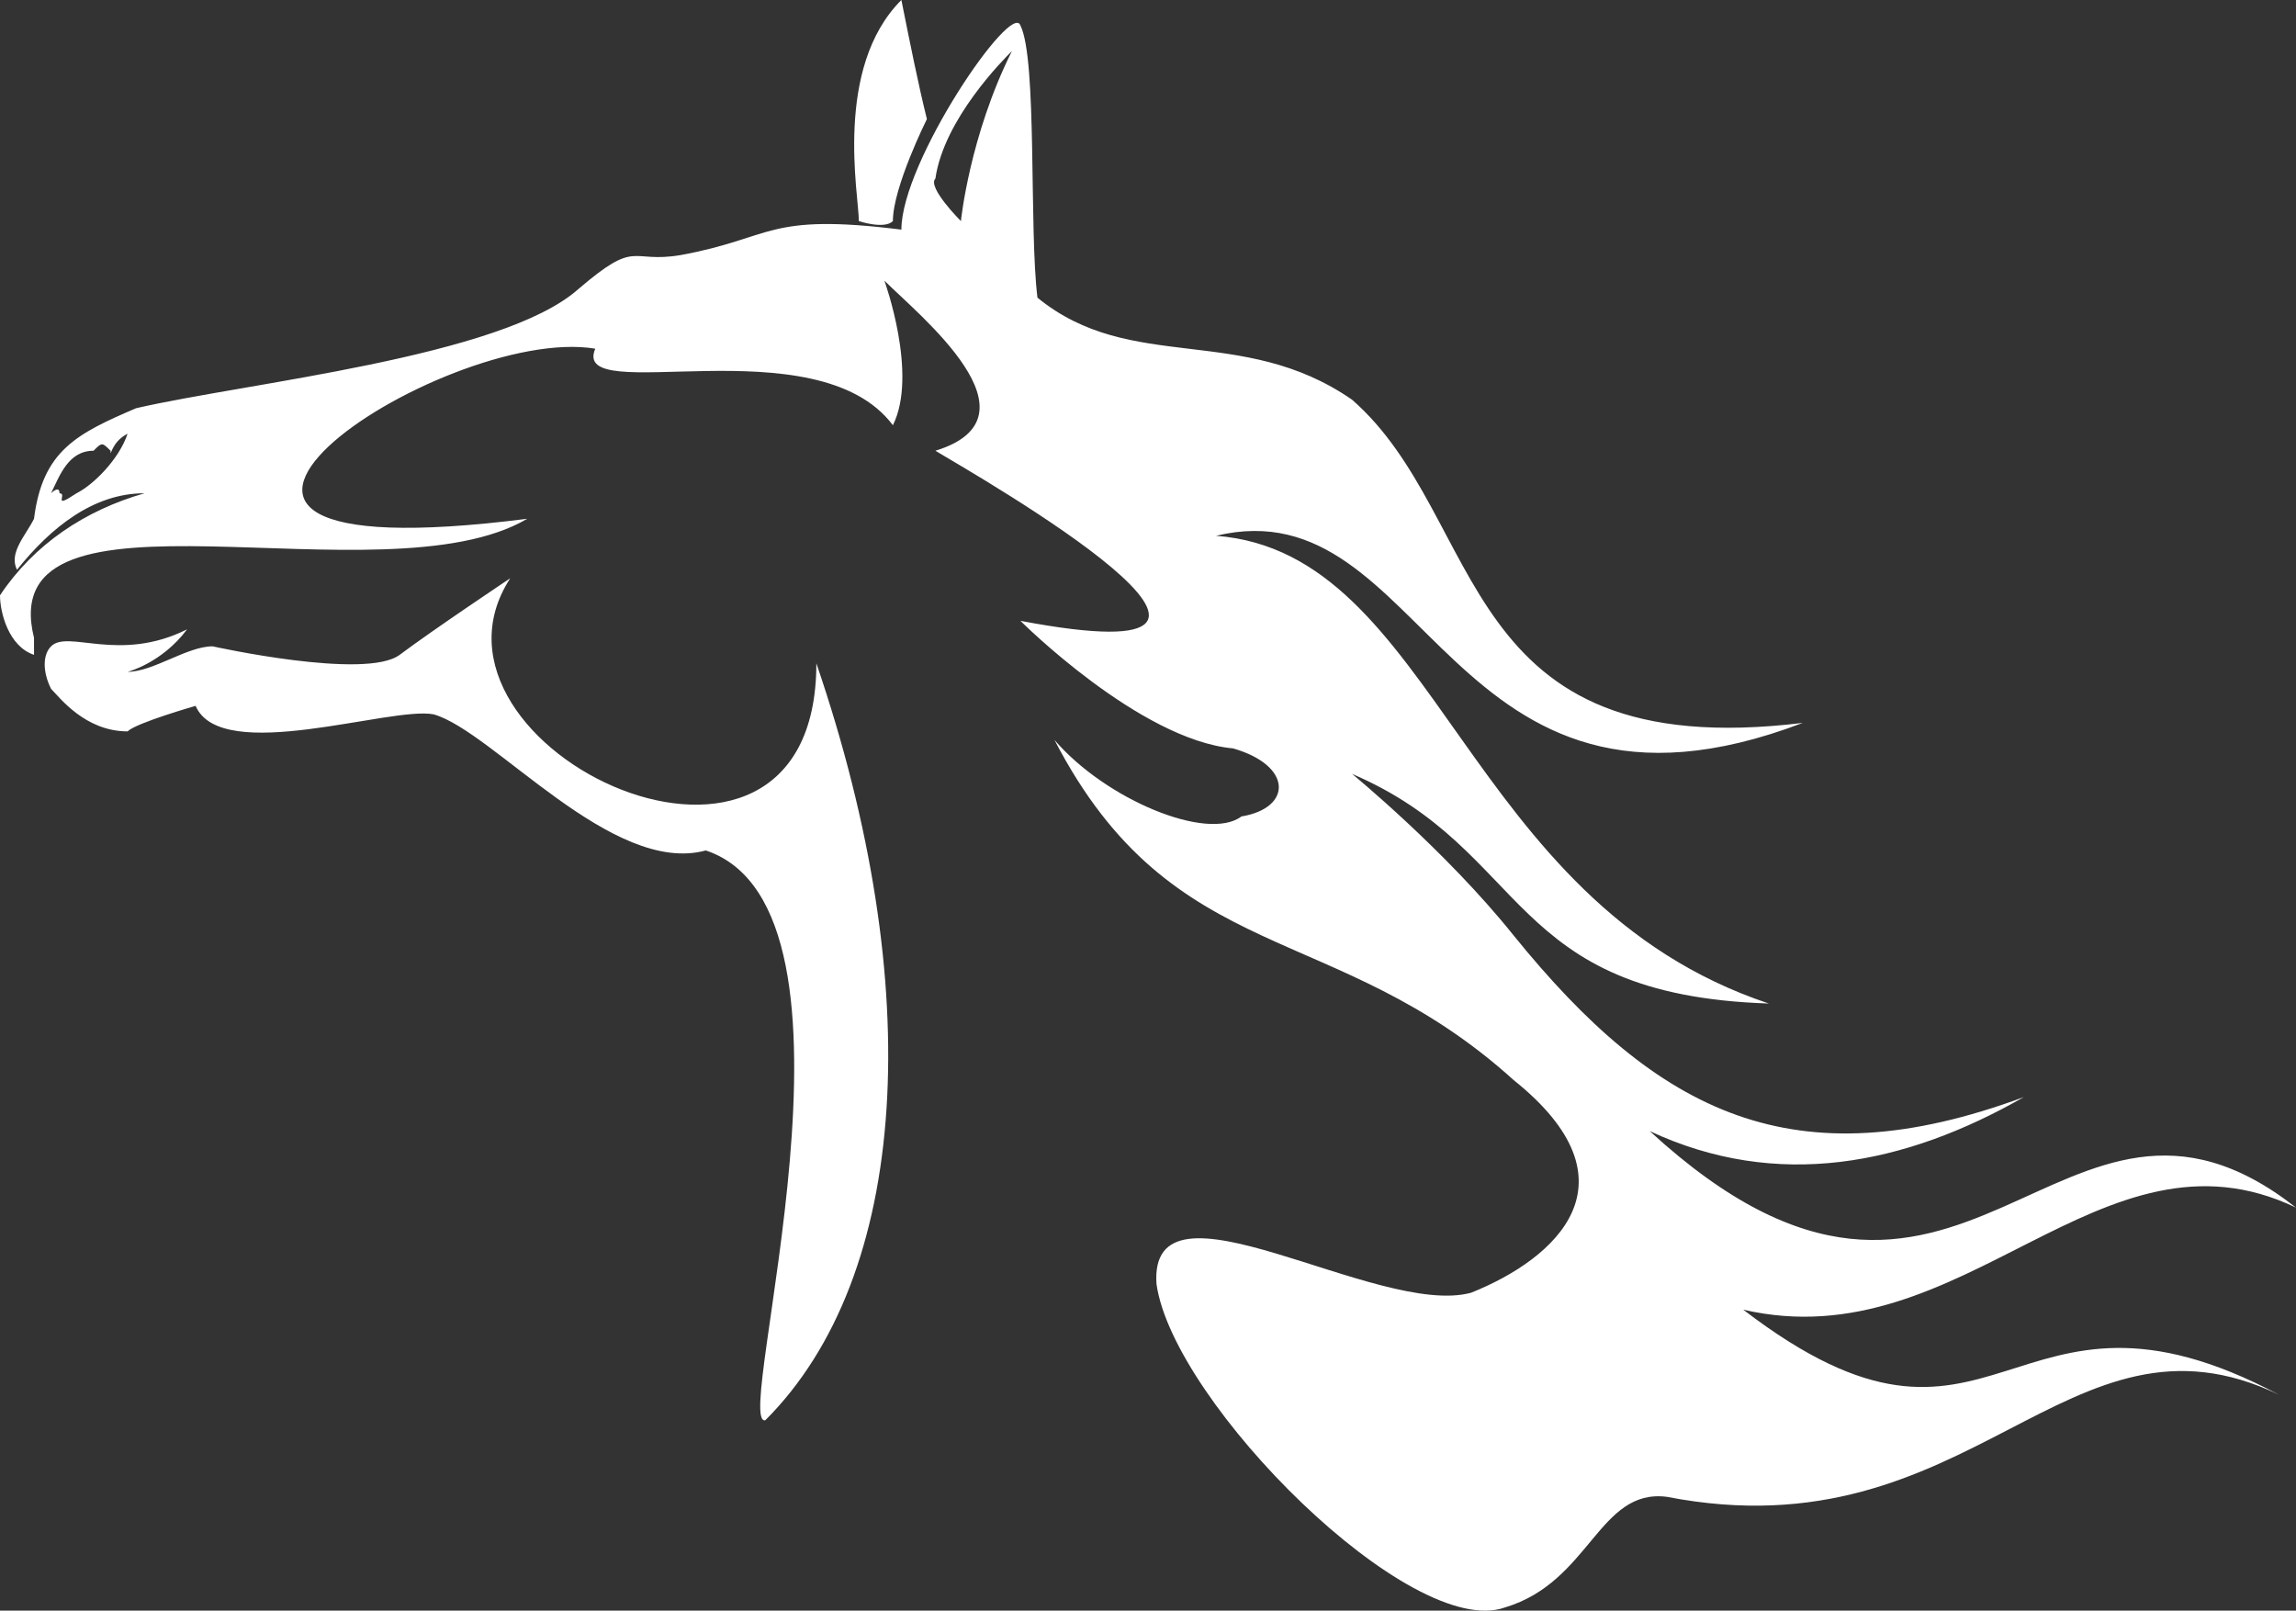 <svg version="1.1" id="图层_1" x="0px" y="0px" width="141.975px" height="99.586px" viewBox="0 0 141.975 99.586" enable-background="new 0 0 141.975 99.586" xml:space="preserve" xmlns="http://www.w3.org/2000/svg" xmlns:xlink="http://www.w3.org/1999/xlink" xmlns:xml="http://www.w3.org/XML/1998/namespace">
  <rect x="0" y="0" width="141.975" height="99.586" fill="#333333" stroke="none"/>
  <path fill="#FFFFFF" d="M55.738,0c0.526,2.629,1.053,5.258,1.578,7.362c0,0-2.104,4.207-2.104,6.31c-0.526,0.526-2.104,0-2.104,0
	C53.109,12.094,51.532,4.207,55.738,0z M107.796,80.979c13.671,3.154,22.084-12.095,34.179-6.311
	c-14.724-11.568-20.508,13.146-39.964-4.732c7.888,3.682,15.775,2.104,23.137-2.104c-14.196,5.259-22.609,1.052-31.549-9.99
	c-4.207-5.258-9.992-9.991-9.992-9.991c11.043,4.733,9.467,13.67,25.768,14.197c-18.931-6.31-20.508-27.869-34.18-28.92
	c13.146-3.155,14.197,19.981,36.281,11.569c-21.559,2.629-19.455-12.62-27.869-19.982c-6.836-4.732-13.671-1.577-19.455-6.31
	c-0.525-4.206,0-14.723-1.052-16.826C62.575,0,55.738,9.991,55.738,14.198c-8.412-1.052-7.887,0.526-13.671,1.577
	c-3.154,0.526-2.629-1.051-6.31,2.104c-4.732,4.207-20.508,5.784-27.343,7.362c-3.682,1.578-5.784,2.629-6.311,6.836
	c-0.525,1.051-1.578,2.103-1.053,3.154c2.104-2.629,4.733-4.732,7.888-4.732C5.258,31.55,2.104,33.653,0,36.809
	c0,1.051,0.525,3.155,2.104,3.68c0-0.525,0-1.051,0-1.051c-2.63-10.517,21.56-2.103,30.498-7.361
	c-28.921,3.681-5.258-12.094,4.207-10.517c-1.578,3.681,13.671-1.578,18.404,4.732c1.577-3.155-0.526-8.939-0.526-8.939
	c2.104,2.104,9.991,8.413,3.155,10.517c2.629,1.578,24.714,14.198,5.258,10.517c0,0,7.362,7.362,13.146,7.887
	c3.682,1.052,3.682,3.682,0.524,4.207c-2.103,1.578-8.413-1.05-11.566-4.731c7.36,14.198,17.353,11.042,28.396,21.034
	c7.887,6.31,2.629,11.042-2.63,13.146c-5.784,1.576-19.981-7.889-19.456-0.527c1.052,7.363,15.775,22.087,21.561,19.982
	c5.259-1.578,5.783-7.361,9.99-6.836c18.931,3.682,24.713-12.619,37.859-6.31C124.097,77.298,123.572,93.072,107.796,80.979z
	 M4.732,30.499c-1.577,1.052-0.524,0-1.052,0c0-0.526-0.525,0-0.525,0c0.525-1.052,1.053-2.629,2.63-2.629
	c0.524-0.526,0.524-0.526,1.052,0c0,0.526,0-0.526,1.052-1.051C7.362,28.395,5.784,29.972,4.732,30.499z M59.419,13.671
	c0,0-2.104-2.103-1.578-2.629c0.526-3.681,4.207-7.361,4.733-7.887C59.945,8.413,59.419,13.671,59.419,13.671z M43.644,52.584
	c11.043,3.68,1.578,35.756,3.682,35.23c8.938-8.939,9.99-26.818,3.154-46.8c0,17.353-25.766,5.258-18.93-5.258
	c0,0-4.732,3.155-6.835,4.732c-2.104,1.578-11.568-0.525-11.568-0.525c-1.578,0-3.681,1.578-5.258,1.578
	c0,0,2.104-0.526,3.681-2.629c-4.207,2.103-7.36,0-8.412,1.052c-0.526,0.525-0.526,1.578,0,2.629
	c0.524,0.525,2.103,2.629,4.731,2.629c0.526-0.525,4.207-1.578,4.207-1.578c1.578,3.681,12.094,0,14.724,0.526
	C30.499,45.222,37.86,54.16,43.644,52.584z" class="color c1"/>
</svg>